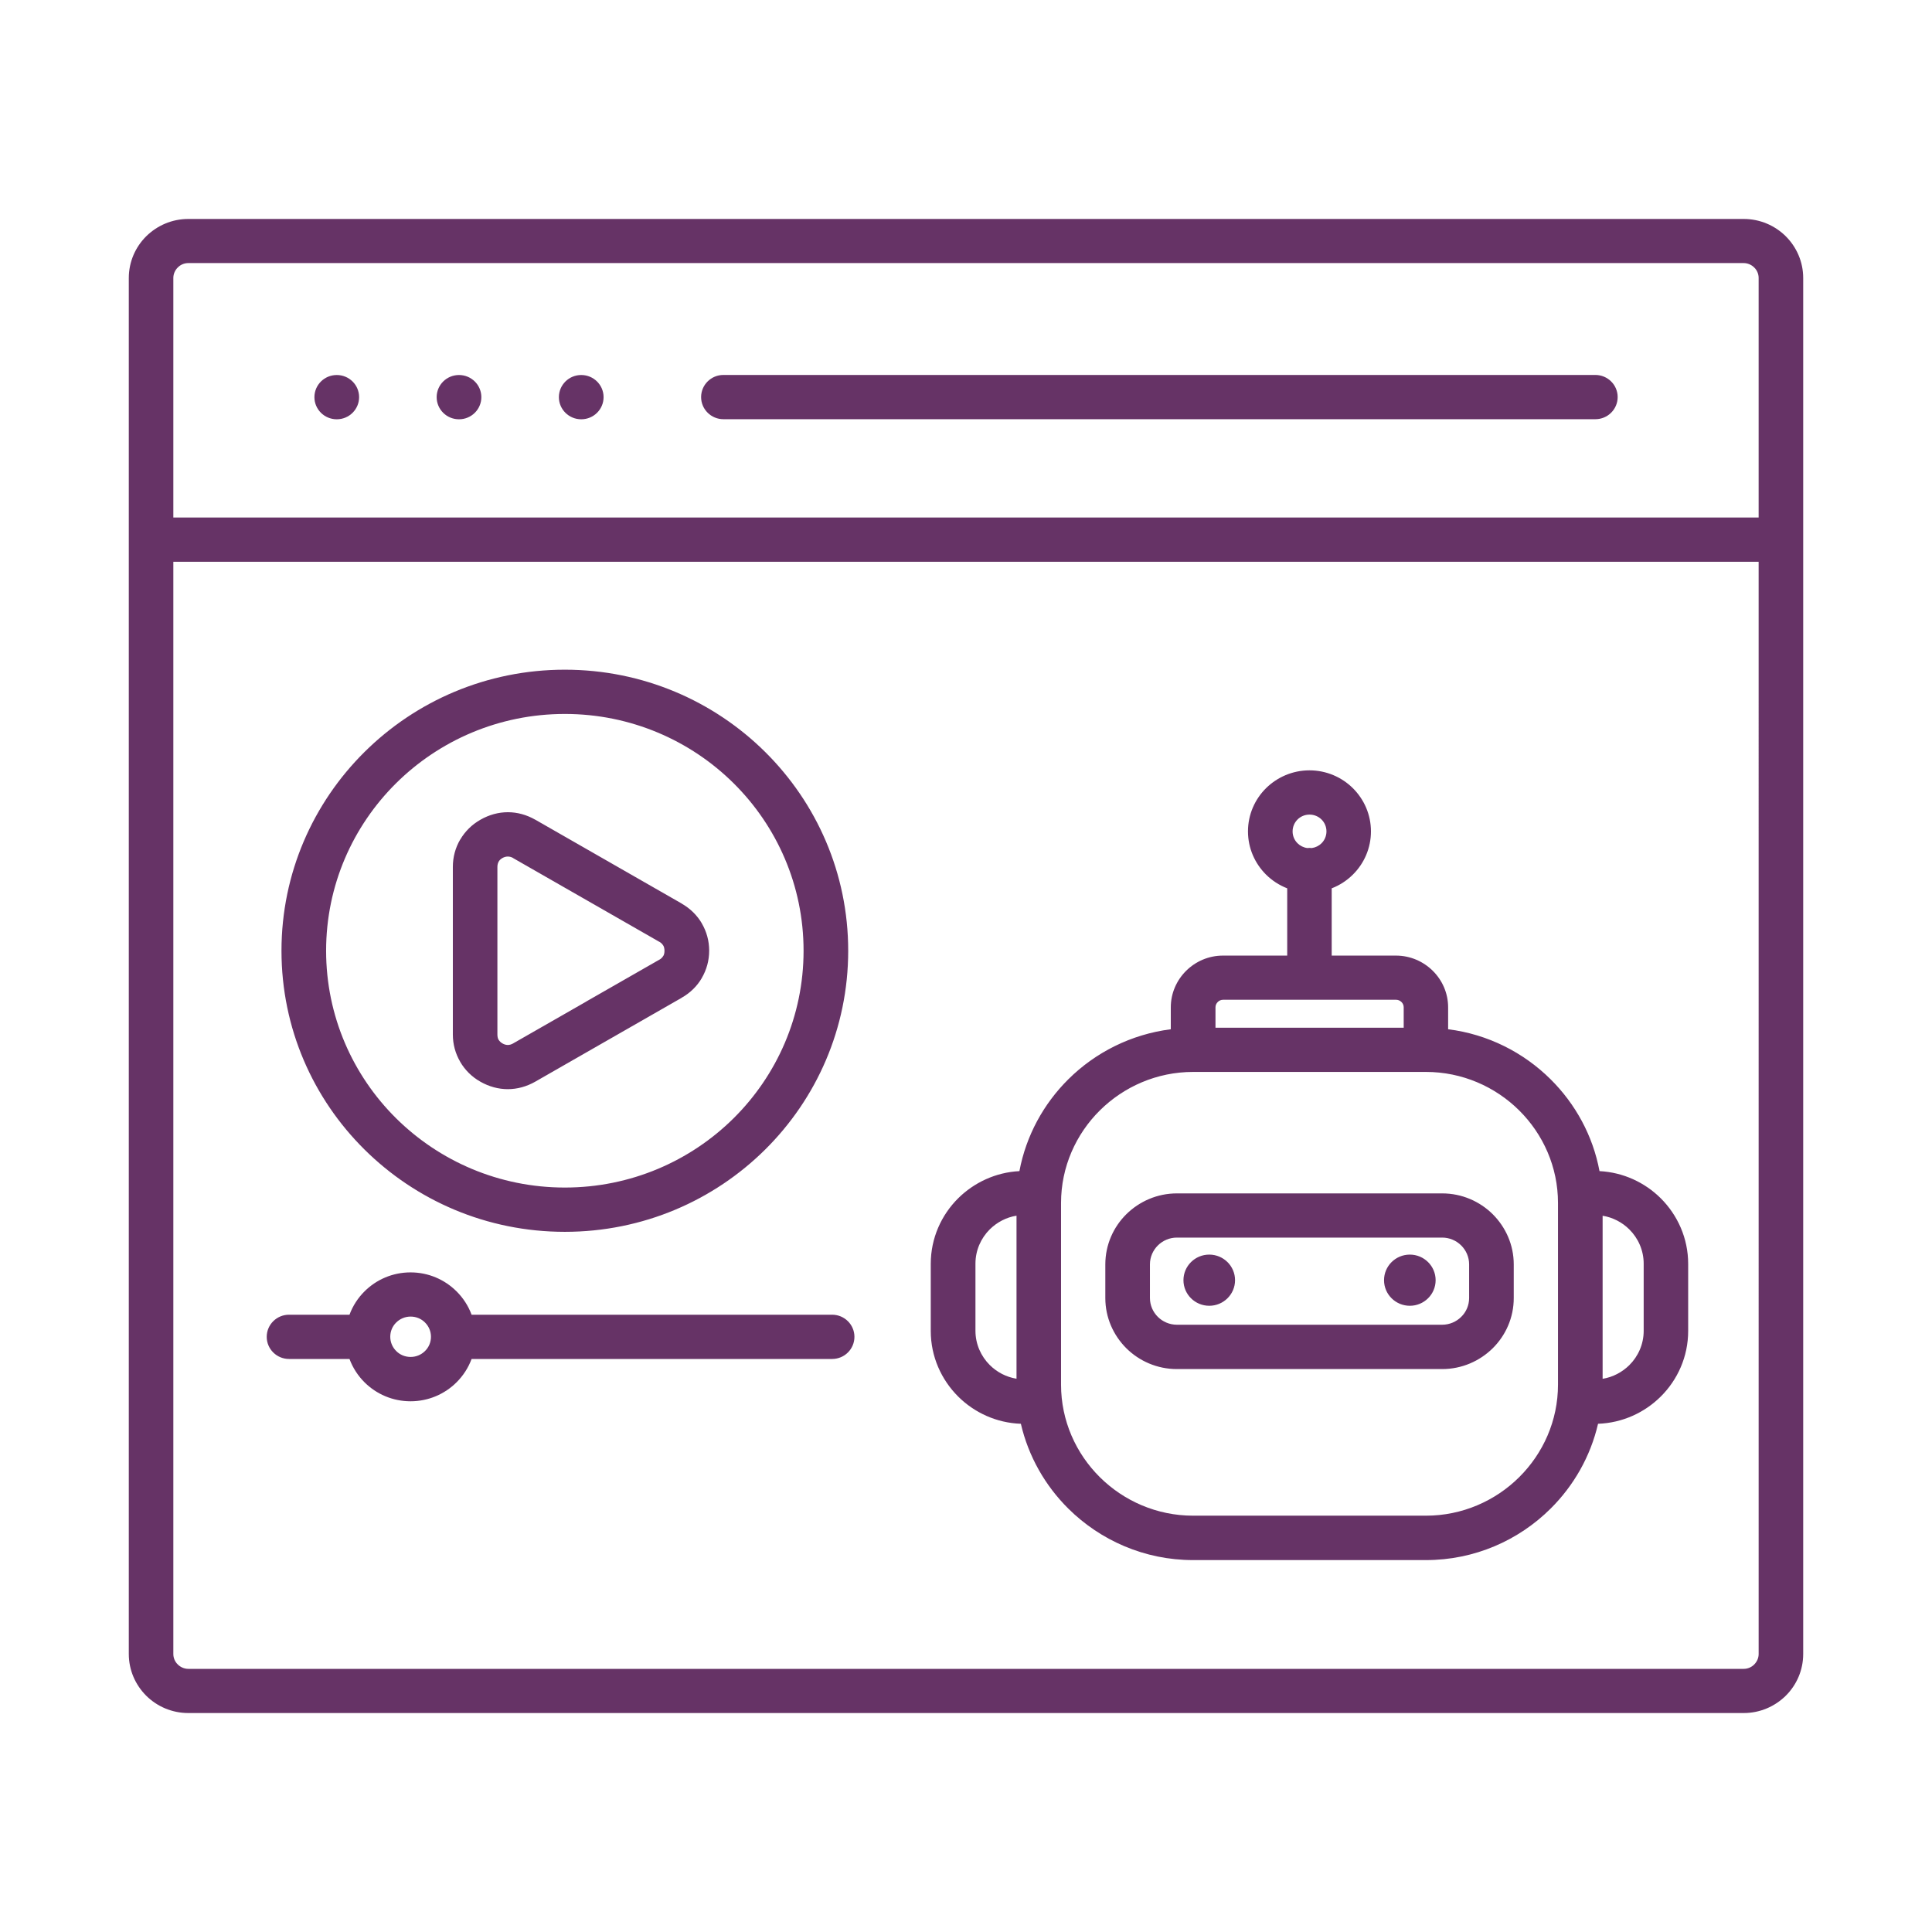 <svg width="150" height="150" viewBox="0 0 150 150" fill="none" xmlns="http://www.w3.org/2000/svg">
<path fill-rule="evenodd" clip-rule="evenodd" d="M93.886 97.407C94.992 97.407 95.889 98.297 95.889 99.394C95.889 100.49 94.992 101.38 93.886 101.38C92.78 101.38 91.883 100.49 91.883 99.394C91.883 98.297 92.78 97.407 93.886 97.407ZM109.459 97.407C110.565 97.407 111.462 98.297 111.462 99.394C111.462 100.49 110.565 101.38 109.459 101.38C108.353 101.38 107.456 100.49 107.456 99.394C107.456 98.297 108.353 97.407 109.459 97.407ZM56.166 32.547C55.213 32.547 54.434 31.78 54.434 30.829C54.434 29.883 55.207 29.111 56.166 29.111H123.863C124.816 29.111 125.595 29.878 125.595 30.829C125.595 31.775 124.822 32.547 123.863 32.547H56.166ZM45.13 29.116C46.083 29.116 46.862 29.883 46.862 30.835C46.862 31.78 46.089 32.553 45.13 32.553H45.124C44.171 32.553 43.392 31.786 43.392 30.835C43.392 29.889 44.165 29.116 45.124 29.116H45.13ZM35.639 29.116C36.593 29.116 37.372 29.883 37.372 30.835C37.372 31.78 36.599 32.553 35.639 32.553H35.634C34.68 32.553 33.902 31.786 33.902 30.835C33.902 29.889 34.675 29.116 35.634 29.116H35.639ZM26.149 29.116C27.103 29.116 27.881 29.883 27.881 30.835C27.881 31.78 27.108 32.553 26.149 32.553H26.143C25.19 32.553 24.411 31.786 24.411 30.835C24.411 29.889 25.184 29.116 26.143 29.116H26.149ZM45.507 77.762L51.189 74.51H51.195C51.325 74.438 51.426 74.337 51.494 74.219H51.499C51.562 74.113 51.59 73.979 51.59 73.816C51.59 73.654 51.556 73.514 51.499 73.413H51.494C51.426 73.296 51.325 73.195 51.195 73.122H51.189L39.825 66.614V66.608C39.696 66.535 39.56 66.502 39.425 66.502C39.284 66.502 39.143 66.541 39.013 66.614C38.878 66.692 38.776 66.787 38.714 66.899V66.904C38.652 67.011 38.618 67.151 38.618 67.308V80.325C38.618 80.487 38.652 80.627 38.708 80.728H38.714C38.782 80.84 38.883 80.941 39.024 81.019C39.154 81.092 39.289 81.131 39.425 81.131C39.56 81.131 39.696 81.092 39.825 81.019L45.507 77.767L45.507 77.762ZM52.921 77.471L41.558 83.98C40.881 84.366 40.153 84.562 39.425 84.562C38.697 84.562 37.969 84.366 37.292 83.98C36.62 83.599 36.096 83.067 35.729 82.441V82.435C35.357 81.797 35.159 81.081 35.159 80.32V67.302C35.159 66.541 35.357 65.819 35.729 65.181H35.735C36.102 64.554 36.632 64.022 37.303 63.642C37.98 63.256 38.703 63.06 39.431 63.06C40.158 63.06 40.881 63.256 41.558 63.642H41.563L52.927 70.151V70.156C53.599 70.542 54.129 71.069 54.49 71.69V71.695C54.862 72.333 55.06 73.05 55.06 73.811C55.06 74.566 54.862 75.288 54.49 75.926V75.932C54.129 76.553 53.598 77.085 52.921 77.466L52.921 77.471ZM56.961 60.815C60.313 64.14 62.389 68.74 62.389 73.816C62.389 78.892 60.313 83.493 56.961 86.817C53.61 90.141 48.972 92.201 43.854 92.201C38.737 92.201 34.099 90.141 30.747 86.817C27.396 83.493 25.319 78.892 25.319 73.816C25.319 68.74 27.396 64.14 30.747 60.815C34.099 57.491 38.737 55.431 43.854 55.431C48.972 55.431 53.61 57.491 56.961 60.815ZM43.854 51.995C49.925 51.995 55.427 54.435 59.411 58.386C63.394 62.338 65.854 67.789 65.854 73.817C65.854 79.839 63.394 85.296 59.411 89.248C55.427 93.199 49.932 95.639 43.854 95.639C37.783 95.639 32.282 93.199 28.298 89.248C24.314 85.302 21.854 79.845 21.854 73.817C21.854 67.795 24.314 62.338 28.298 58.386C32.281 54.435 37.777 51.995 43.854 51.995ZM110.71 83.224H92.631C89.816 83.224 87.249 84.372 85.392 86.213C83.536 88.054 82.379 90.601 82.379 93.393V107.508C82.379 110.301 83.536 112.847 85.392 114.688C87.249 116.53 89.816 117.677 92.631 117.677H110.71C113.526 117.677 116.093 116.53 117.949 114.688C119.805 112.847 120.962 110.301 120.962 107.508V93.393C120.962 90.601 119.805 88.054 117.949 86.213C116.093 84.372 113.526 83.224 110.71 83.224ZM108.983 79.794V78.204C108.983 78.048 108.916 77.897 108.809 77.796C108.701 77.689 108.555 77.622 108.397 77.622H94.957C94.799 77.622 94.646 77.689 94.545 77.796C94.438 77.902 94.37 78.048 94.37 78.204V79.794H108.989H108.983ZM78.922 94.385C78.121 94.513 77.404 94.9 76.851 95.442C76.163 96.125 75.734 97.071 75.734 98.106V103.322C75.734 104.358 76.163 105.304 76.851 105.986C77.404 106.535 78.126 106.915 78.922 107.044V94.379V94.385ZM124.427 107.05C125.229 106.921 125.945 106.535 126.498 105.992C127.187 105.309 127.615 104.363 127.615 103.328V98.112C127.615 97.077 127.187 96.131 126.498 95.448C125.945 94.9 125.223 94.519 124.427 94.39V107.055V107.05ZM111.969 96.086H91.374C90.799 96.086 90.274 96.321 89.896 96.696C89.518 97.071 89.281 97.591 89.281 98.162V100.776C89.281 101.347 89.518 101.867 89.896 102.242C90.274 102.617 90.799 102.852 91.374 102.852H111.969C112.545 102.852 113.069 102.617 113.447 102.242C113.831 101.867 114.062 101.347 114.062 100.776V98.162C114.062 97.591 113.825 97.071 113.447 96.696C113.069 96.321 112.545 96.086 111.969 96.086ZM91.374 92.655C89.845 92.655 88.457 93.277 87.447 94.273C86.443 95.269 85.817 96.646 85.817 98.168V100.782C85.817 102.298 86.443 103.675 87.447 104.677C88.451 105.673 89.84 106.294 91.374 106.294H111.969C113.498 106.294 114.886 105.673 115.896 104.677C116.901 103.681 117.527 102.304 117.527 100.782V98.168C117.527 96.651 116.901 95.275 115.896 94.273C114.892 93.277 113.504 92.655 111.969 92.655H91.374ZM102.603 63.625C102.366 63.39 102.033 63.245 101.672 63.245C101.305 63.245 100.978 63.39 100.741 63.625C100.504 63.861 100.357 64.191 100.357 64.549C100.357 64.913 100.504 65.237 100.741 65.472C100.938 65.668 101.203 65.802 101.497 65.842C101.553 65.836 101.615 65.831 101.672 65.831C101.728 65.831 101.79 65.836 101.846 65.842C102.14 65.802 102.405 65.668 102.603 65.472C102.84 65.237 102.986 64.907 102.986 64.549C102.986 64.185 102.84 63.861 102.603 63.625ZM101.672 59.809C100.351 59.809 99.161 60.34 98.292 61.197C97.429 62.053 96.893 63.239 96.893 64.549C96.893 65.858 97.429 67.039 98.292 67.901C98.754 68.36 99.319 68.729 99.939 68.97V74.192H94.952C93.834 74.192 92.824 74.645 92.091 75.373C91.357 76.1 90.9 77.107 90.9 78.21V79.911C87.814 80.303 85.044 81.713 82.945 83.795C81.021 85.704 79.666 88.172 79.147 90.925C77.302 91.021 75.632 91.81 74.397 93.03C73.082 94.334 72.264 96.136 72.264 98.123V103.339C72.264 105.32 73.082 107.122 74.397 108.432C75.655 109.68 77.364 110.474 79.26 110.542C79.847 113.077 81.15 115.349 82.945 117.129C85.427 119.591 88.858 121.125 92.627 121.125H110.705C114.48 121.125 117.905 119.597 120.388 117.129C122.182 115.349 123.485 113.077 124.072 110.542C125.962 110.474 127.678 109.68 128.936 108.432C130.251 107.128 131.069 105.325 131.069 103.339V98.123C131.069 96.142 130.251 94.34 128.936 93.03C127.706 91.81 126.036 91.021 124.185 90.925C123.672 88.172 122.312 85.704 120.388 83.795C118.289 81.713 115.518 80.297 112.432 79.911V78.21C112.432 77.102 111.975 76.1 111.241 75.373C110.508 74.645 109.492 74.192 108.381 74.192H103.393V68.97C104.019 68.729 104.578 68.36 105.04 67.901C105.904 67.045 106.44 65.858 106.44 64.549C106.44 63.239 105.904 62.058 105.04 61.197C104.177 60.34 102.981 59.809 101.661 59.809H101.672ZM14.621 17C13.346 17 12.195 17.515 11.354 18.343C10.519 19.172 10 20.319 10 21.584V128.416C10 129.681 10.519 130.823 11.354 131.657C12.189 132.485 13.346 133 14.621 133H135.379C136.654 133 137.805 132.485 138.646 131.657C139.481 130.829 140 129.681 140 128.416V21.584C140 20.319 139.481 19.177 138.646 18.343C137.811 17.515 136.654 17 135.379 17H14.621ZM136.54 43.617H13.458V128.418C13.458 128.731 13.588 129.022 13.803 129.229C14.011 129.436 14.305 129.57 14.621 129.57H135.379C135.694 129.57 135.988 129.442 136.197 129.229C136.405 129.022 136.541 128.731 136.541 128.418L136.54 43.617ZM13.458 40.181H136.54V21.578C136.54 21.265 136.411 20.974 136.196 20.767C135.987 20.56 135.694 20.425 135.378 20.425H14.62C14.304 20.425 14.011 20.554 13.802 20.767C13.593 20.974 13.458 21.265 13.458 21.578L13.458 40.181ZM32.997 102.678C33.285 102.963 33.46 103.355 33.46 103.786C33.46 104.223 33.285 104.614 32.997 104.894C32.709 105.18 32.315 105.353 31.88 105.353C31.44 105.353 31.045 105.18 30.763 104.894C30.475 104.609 30.3 104.217 30.3 103.786C30.3 103.35 30.475 102.958 30.763 102.678C31.051 102.393 31.445 102.219 31.88 102.219C32.32 102.219 32.715 102.393 32.997 102.678ZM31.874 98.788C33.268 98.788 34.526 99.348 35.44 100.255C35.954 100.764 36.36 101.385 36.614 102.074H64.606C65.559 102.074 66.338 102.84 66.338 103.792C66.338 104.738 65.565 105.51 64.606 105.51H36.614C36.36 106.198 35.954 106.819 35.44 107.329C34.526 108.235 33.268 108.795 31.874 108.795C30.481 108.795 29.223 108.235 28.308 107.329C27.795 106.819 27.389 106.198 27.135 105.51H22.44C21.487 105.51 20.708 104.743 20.708 103.792C20.708 102.846 21.481 102.074 22.44 102.074H27.135C27.389 101.385 27.795 100.764 28.308 100.255C29.222 99.348 30.481 98.788 31.874 98.788Z" fill="#663366"/>
</svg>
